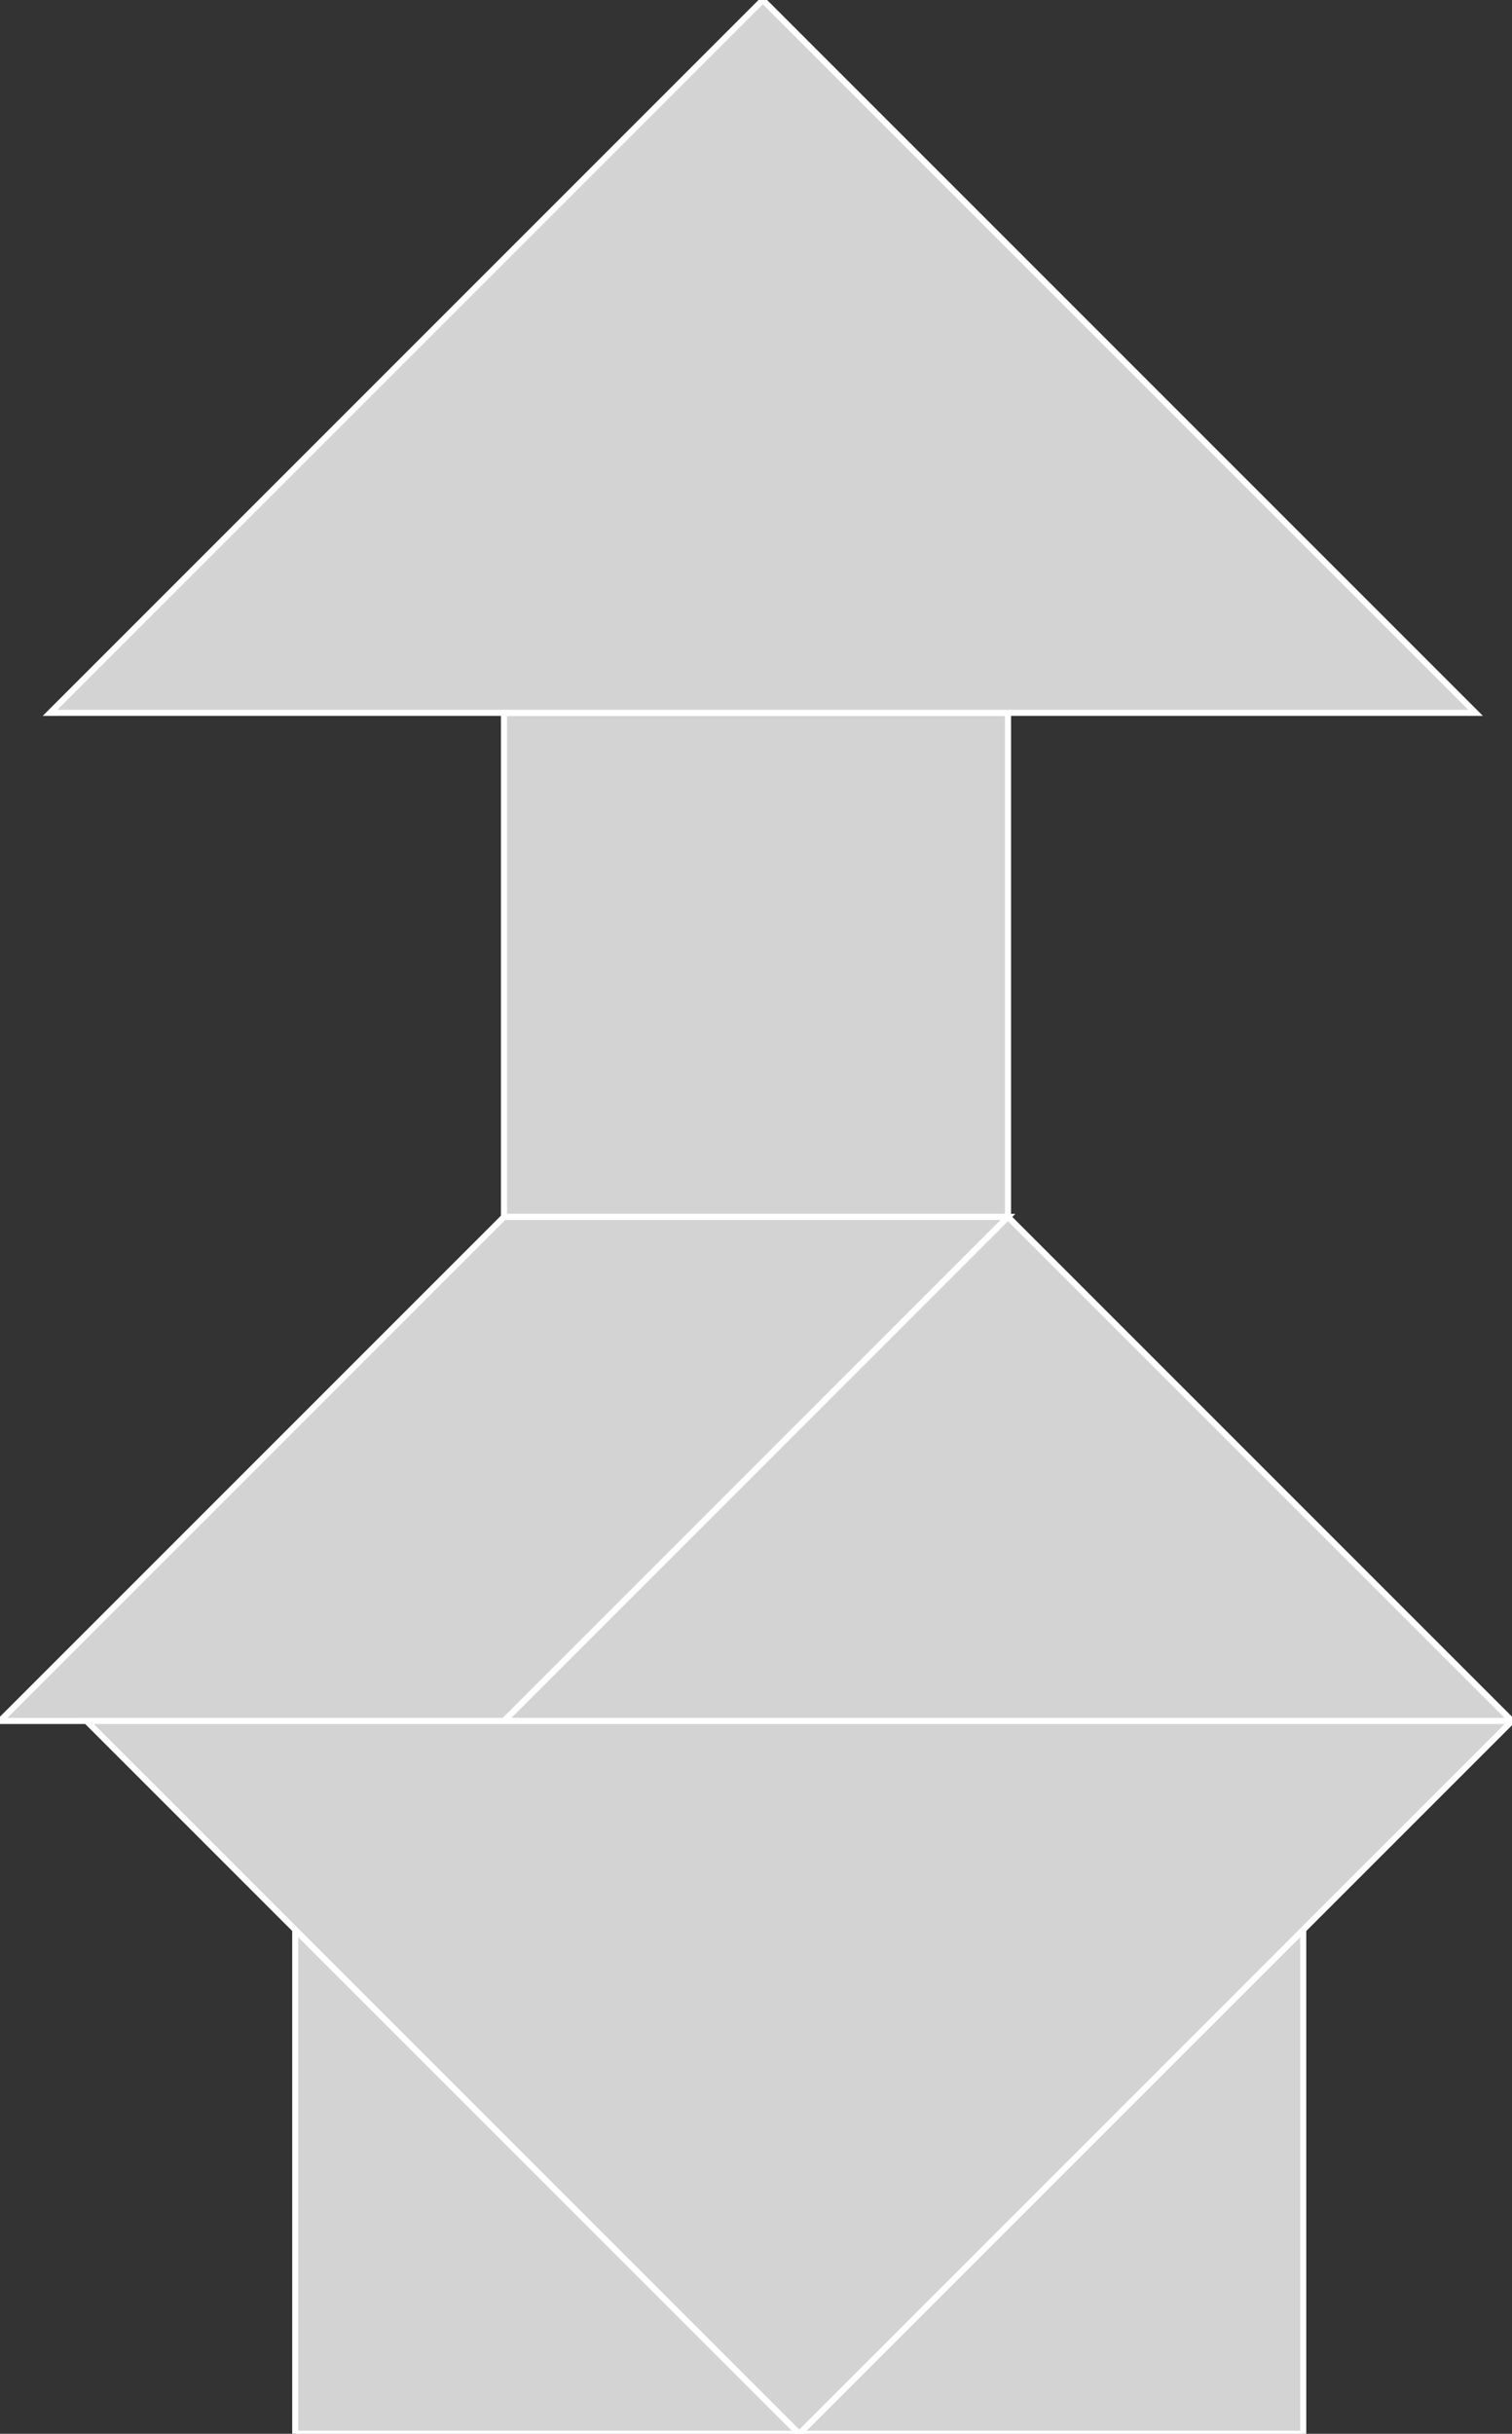 <?xml version="1.0" encoding="utf-8"?>
<svg baseProfile="full" height="100%" version="1.1" viewBox="0 0 249.0 400.759" width="100%" xmlns="http://www.w3.org/2000/svg" xmlns:ev="http://www.w3.org/2001/xml-events" xmlns:xlink="http://www.w3.org/1999/xlink"><rect x="0" y="0" width="249.0" height="400.759" fill="#333333" stroke="none"/><defs/><polygon fill="lightgray" id="1" points="83.0,117.38 83.0,200.38 166.0,200.38 166.0,117.38" stroke="white" strokewidth="1"/><polygon fill="lightgray" id="2" points="83.0,283.38 0.0,283.38 83.0,200.38 166.0,200.38" stroke="white" strokewidth="1"/><polygon fill="lightgray" id="3" points="214.62,400.759 131.62,400.759 214.62,317.759" stroke="white" strokewidth="1"/><polygon fill="lightgray" id="4" points="48.62,400.759 131.62,400.759 48.62,317.759" stroke="white" strokewidth="1"/><polygon fill="lightgray" id="5" points="249.0,283.38 83.0,283.38 166.0,200.38" stroke="white" strokewidth="1"/><polygon fill="lightgray" id="6" points="243.0,117.38 8.241,117.38 125.62,0.0" stroke="white" strokewidth="1"/><polygon fill="lightgray" id="7" points="131.62,400.759 249.0,283.38 14.241,283.38" stroke="white" strokewidth="1"/></svg>